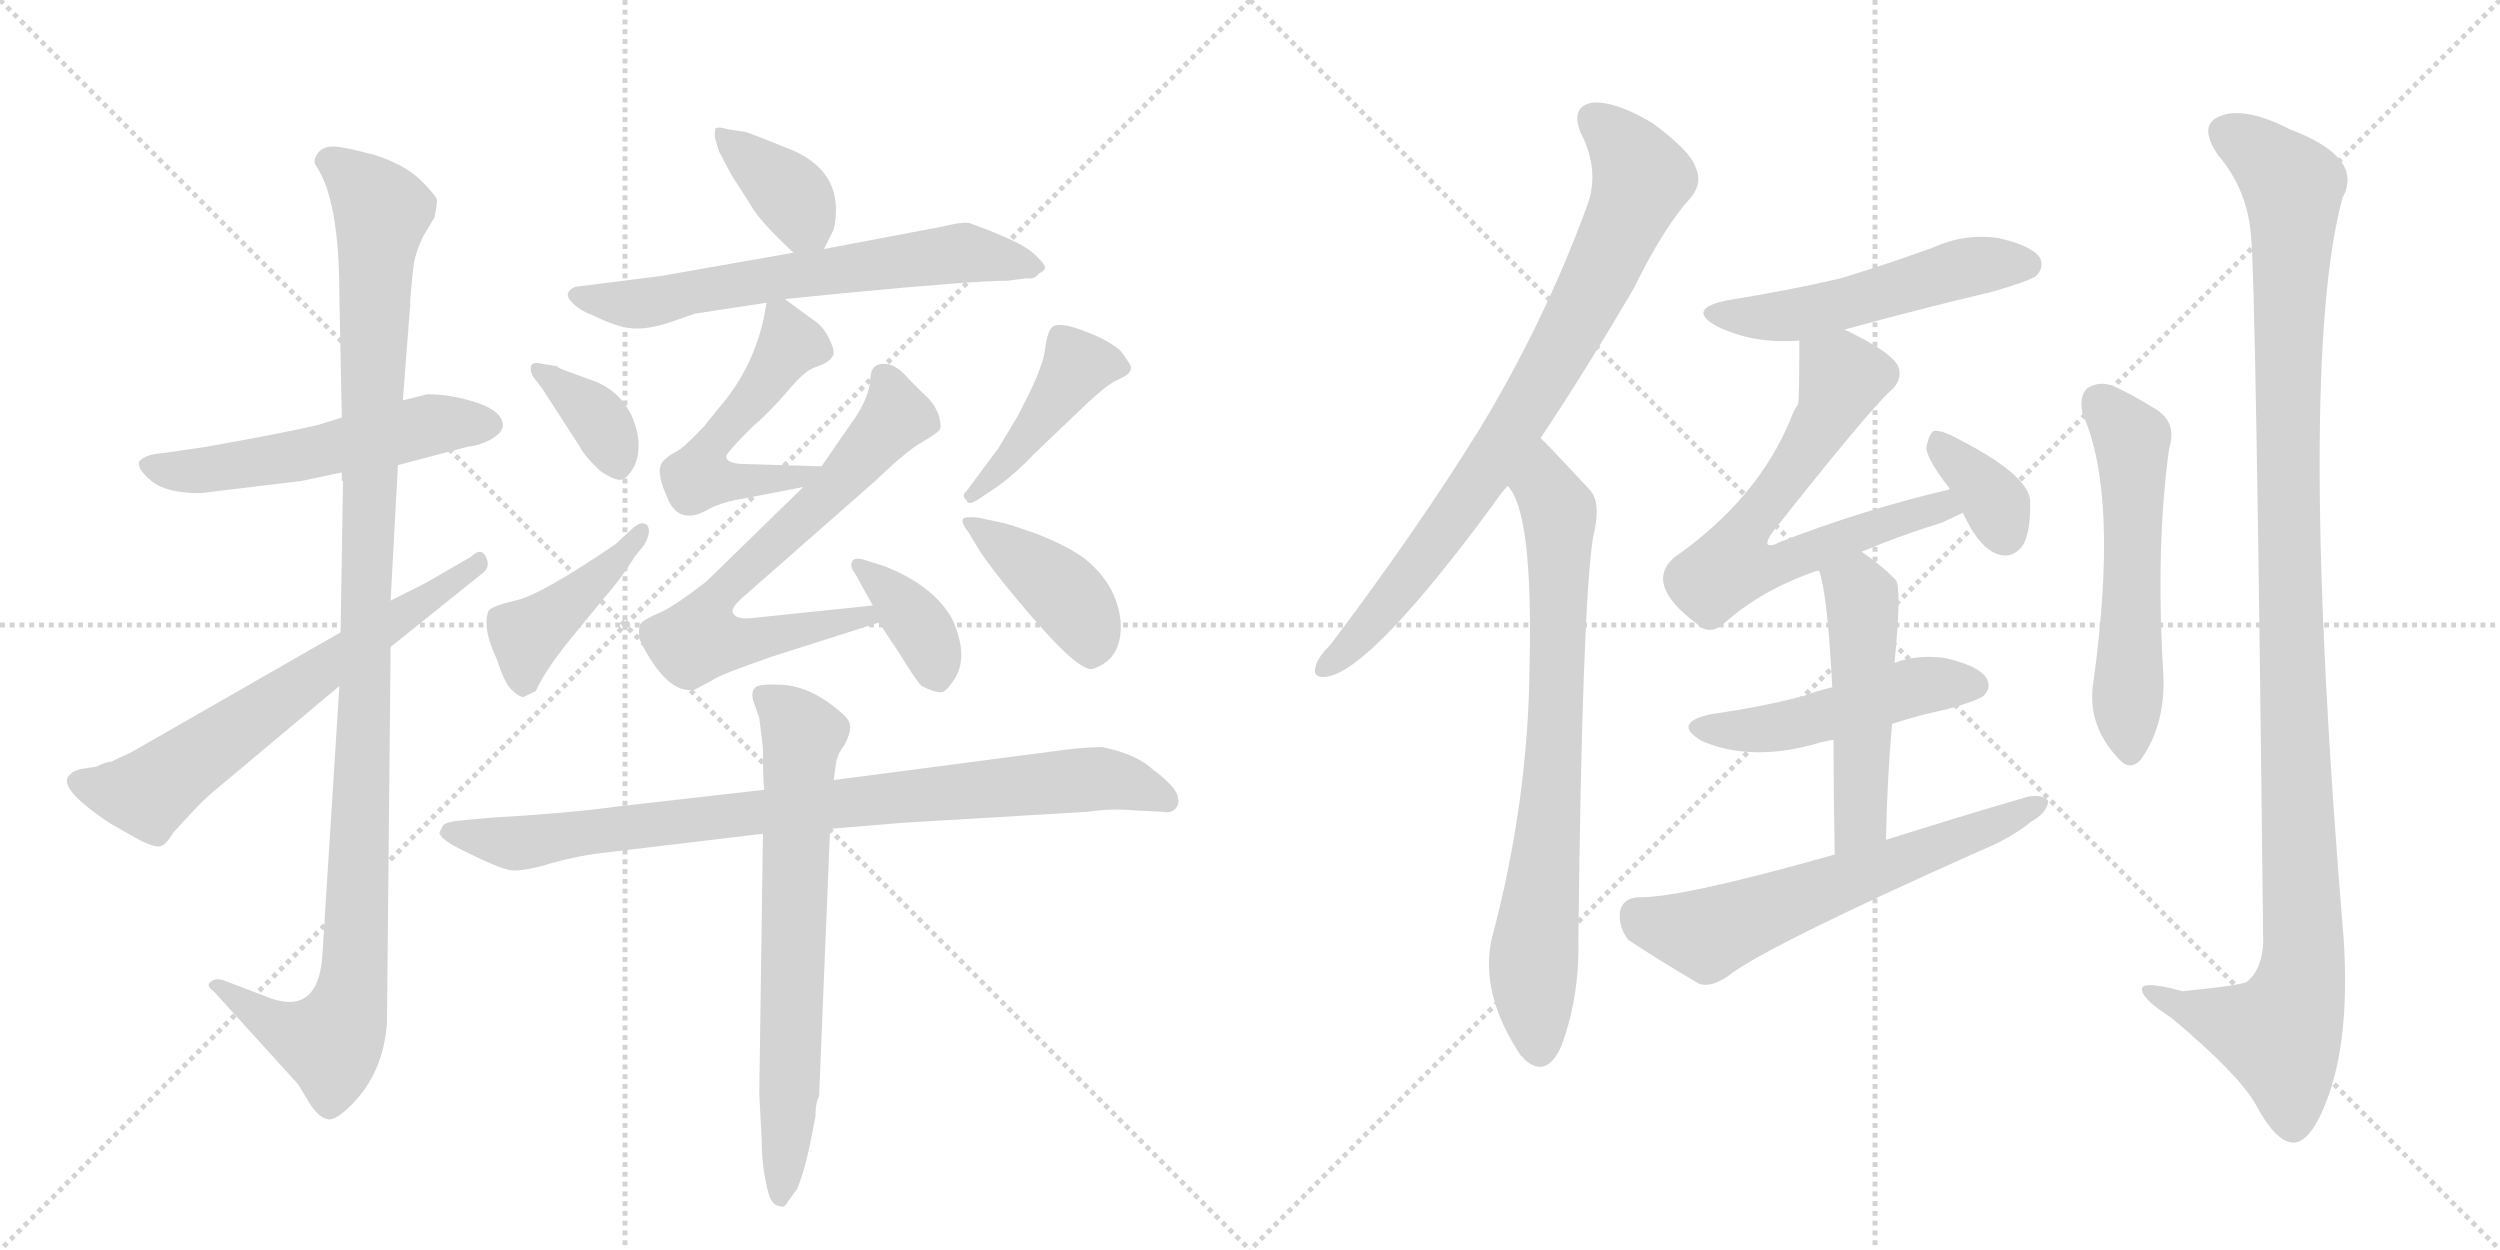 <svg version="1.1" viewBox="0 0 2048 1024" xmlns="http://www.w3.org/2000/svg">
  <g stroke="lightgray" stroke-dasharray="1,1" stroke-width="1" transform="scale(4, 4)">
    <line x1="0" y1="0" x2="256" y2="256"></line>
    <line x1="256" y1="0" x2="0" y2="256"></line>
    <line x1="128" y1="0" x2="128" y2="256"></line>
    <line x1="0" y1="128" x2="256" y2="128"></line>
    <line x1="256" y1="0" x2="512" y2="256"></line>
    <line x1="512" y1="0" x2="256" y2="256"></line>
    <line x1="384" y1="0" x2="384" y2="256"></line>
    <line x1="256" y1="128" x2="512" y2="128"></line>
  </g>
<g transform="scale(1, -1) translate(0, -850)">
   <style type="text/css">
    @keyframes keyframes0 {
      from {
       stroke: black;
       stroke-dashoffset: 539;
       stroke-width: 128;
       }
       64% {
       animation-timing-function: step-end;
       stroke: black;
       stroke-dashoffset: 0;
       stroke-width: 128;
       }
       to {
       stroke: black;
       stroke-width: 1024;
       }
       }
       #make-me-a-hanzi-animation-0 {
         animation: keyframes0 0.689s both;
         animation-delay: 0s;
         animation-timing-function: linear;
       }
    @keyframes keyframes1 {
      from {
       stroke: black;
       stroke-dashoffset: 1106;
       stroke-width: 128;
       }
       78% {
       animation-timing-function: step-end;
       stroke: black;
       stroke-dashoffset: 0;
       stroke-width: 128;
       }
       to {
       stroke: black;
       stroke-width: 1024;
       }
       }
       #make-me-a-hanzi-animation-1 {
         animation: keyframes1 1.15s both;
         animation-delay: 0.689s;
         animation-timing-function: linear;
       }
    @keyframes keyframes2 {
      from {
       stroke: black;
       stroke-dashoffset: 643;
       stroke-width: 128;
       }
       68% {
       animation-timing-function: step-end;
       stroke: black;
       stroke-dashoffset: 0;
       stroke-width: 128;
       }
       to {
       stroke: black;
       stroke-width: 1024;
       }
       }
       #make-me-a-hanzi-animation-2 {
         animation: keyframes2 0.773s both;
         animation-delay: 1.839s;
         animation-timing-function: linear;
       }
    @keyframes keyframes3 {
      from {
       stroke: black;
       stroke-dashoffset: 372;
       stroke-width: 128;
       }
       55% {
       animation-timing-function: step-end;
       stroke: black;
       stroke-dashoffset: 0;
       stroke-width: 128;
       }
       to {
       stroke: black;
       stroke-width: 1024;
       }
       }
       #make-me-a-hanzi-animation-3 {
         animation: keyframes3 0.553s both;
         animation-delay: 2.612s;
         animation-timing-function: linear;
       }
    @keyframes keyframes4 {
      from {
       stroke: black;
       stroke-dashoffset: 630;
       stroke-width: 128;
       }
       67% {
       animation-timing-function: step-end;
       stroke: black;
       stroke-dashoffset: 0;
       stroke-width: 128;
       }
       to {
       stroke: black;
       stroke-width: 1024;
       }
       }
       #make-me-a-hanzi-animation-4 {
         animation: keyframes4 0.763s both;
         animation-delay: 3.165s;
         animation-timing-function: linear;
       }
    @keyframes keyframes5 {
      from {
       stroke: black;
       stroke-dashoffset: 513;
       stroke-width: 128;
       }
       63% {
       animation-timing-function: step-end;
       stroke: black;
       stroke-dashoffset: 0;
       stroke-width: 128;
       }
       to {
       stroke: black;
       stroke-width: 1024;
       }
       }
       #make-me-a-hanzi-animation-5 {
         animation: keyframes5 0.667s both;
         animation-delay: 3.927s;
         animation-timing-function: linear;
       }
    @keyframes keyframes6 {
      from {
       stroke: black;
       stroke-dashoffset: 675;
       stroke-width: 128;
       }
       69% {
       animation-timing-function: step-end;
       stroke: black;
       stroke-dashoffset: 0;
       stroke-width: 128;
       }
       to {
       stroke: black;
       stroke-width: 1024;
       }
       }
       #make-me-a-hanzi-animation-6 {
         animation: keyframes6 0.799s both;
         animation-delay: 4.595s;
         animation-timing-function: linear;
       }
    @keyframes keyframes7 {
      from {
       stroke: black;
       stroke-dashoffset: 368;
       stroke-width: 128;
       }
       55% {
       animation-timing-function: step-end;
       stroke: black;
       stroke-dashoffset: 0;
       stroke-width: 128;
       }
       to {
       stroke: black;
       stroke-width: 1024;
       }
       }
       #make-me-a-hanzi-animation-7 {
         animation: keyframes7 0.549s both;
         animation-delay: 5.394s;
         animation-timing-function: linear;
       }
    @keyframes keyframes8 {
      from {
       stroke: black;
       stroke-dashoffset: 362;
       stroke-width: 128;
       }
       54% {
       animation-timing-function: step-end;
       stroke: black;
       stroke-dashoffset: 0;
       stroke-width: 128;
       }
       to {
       stroke: black;
       stroke-width: 1024;
       }
       }
       #make-me-a-hanzi-animation-8 {
         animation: keyframes8 0.545s both;
         animation-delay: 5.944s;
         animation-timing-function: linear;
       }
    @keyframes keyframes9 {
      from {
       stroke: black;
       stroke-dashoffset: 420;
       stroke-width: 128;
       }
       58% {
       animation-timing-function: step-end;
       stroke: black;
       stroke-dashoffset: 0;
       stroke-width: 128;
       }
       to {
       stroke: black;
       stroke-width: 1024;
       }
       }
       #make-me-a-hanzi-animation-9 {
         animation: keyframes9 0.592s both;
         animation-delay: 6.488s;
         animation-timing-function: linear;
       }
    @keyframes keyframes10 {
      from {
       stroke: black;
       stroke-dashoffset: 427;
       stroke-width: 128;
       }
       58% {
       animation-timing-function: step-end;
       stroke: black;
       stroke-dashoffset: 0;
       stroke-width: 128;
       }
       to {
       stroke: black;
       stroke-width: 1024;
       }
       }
       #make-me-a-hanzi-animation-10 {
         animation: keyframes10 0.597s both;
         animation-delay: 7.08s;
         animation-timing-function: linear;
       }
    @keyframes keyframes11 {
      from {
       stroke: black;
       stroke-dashoffset: 404;
       stroke-width: 128;
       }
       57% {
       animation-timing-function: step-end;
       stroke: black;
       stroke-dashoffset: 0;
       stroke-width: 128;
       }
       to {
       stroke: black;
       stroke-width: 1024;
       }
       }
       #make-me-a-hanzi-animation-11 {
         animation: keyframes11 0.579s both;
         animation-delay: 7.678s;
         animation-timing-function: linear;
       }
    @keyframes keyframes12 {
      from {
       stroke: black;
       stroke-dashoffset: 853;
       stroke-width: 128;
       }
       74% {
       animation-timing-function: step-end;
       stroke: black;
       stroke-dashoffset: 0;
       stroke-width: 128;
       }
       to {
       stroke: black;
       stroke-width: 1024;
       }
       }
       #make-me-a-hanzi-animation-12 {
         animation: keyframes12 0.944s both;
         animation-delay: 8.256s;
         animation-timing-function: linear;
       }
    @keyframes keyframes13 {
      from {
       stroke: black;
       stroke-dashoffset: 682;
       stroke-width: 128;
       }
       69% {
       animation-timing-function: step-end;
       stroke: black;
       stroke-dashoffset: 0;
       stroke-width: 128;
       }
       to {
       stroke: black;
       stroke-width: 1024;
       }
       }
       #make-me-a-hanzi-animation-13 {
         animation: keyframes13 0.805s both;
         animation-delay: 9.201s;
         animation-timing-function: linear;
       }
    @keyframes keyframes14 {
      from {
       stroke: black;
       stroke-dashoffset: 795;
       stroke-width: 128;
       }
       72% {
       animation-timing-function: step-end;
       stroke: black;
       stroke-dashoffset: 0;
       stroke-width: 128;
       }
       to {
       stroke: black;
       stroke-width: 1024;
       }
       }
       #make-me-a-hanzi-animation-14 {
         animation: keyframes14 0.897s both;
         animation-delay: 10.006s;
         animation-timing-function: linear;
       }
    @keyframes keyframes15 {
      from {
       stroke: black;
       stroke-dashoffset: 750;
       stroke-width: 128;
       }
       71% {
       animation-timing-function: step-end;
       stroke: black;
       stroke-dashoffset: 0;
       stroke-width: 128;
       }
       to {
       stroke: black;
       stroke-width: 1024;
       }
       }
       #make-me-a-hanzi-animation-15 {
         animation: keyframes15 0.86s both;
         animation-delay: 10.903s;
         animation-timing-function: linear;
       }
    @keyframes keyframes16 {
      from {
       stroke: black;
       stroke-dashoffset: 513;
       stroke-width: 128;
       }
       63% {
       animation-timing-function: step-end;
       stroke: black;
       stroke-dashoffset: 0;
       stroke-width: 128;
       }
       to {
       stroke: black;
       stroke-width: 1024;
       }
       }
       #make-me-a-hanzi-animation-16 {
         animation: keyframes16 0.667s both;
         animation-delay: 11.763s;
         animation-timing-function: linear;
       }
    @keyframes keyframes17 {
      from {
       stroke: black;
       stroke-dashoffset: 660;
       stroke-width: 128;
       }
       68% {
       animation-timing-function: step-end;
       stroke: black;
       stroke-dashoffset: 0;
       stroke-width: 128;
       }
       to {
       stroke: black;
       stroke-width: 1024;
       }
       }
       #make-me-a-hanzi-animation-17 {
         animation: keyframes17 0.787s both;
         animation-delay: 12.43s;
         animation-timing-function: linear;
       }
    @keyframes keyframes18 {
      from {
       stroke: black;
       stroke-dashoffset: 352;
       stroke-width: 128;
       }
       53% {
       animation-timing-function: step-end;
       stroke: black;
       stroke-dashoffset: 0;
       stroke-width: 128;
       }
       to {
       stroke: black;
       stroke-width: 1024;
       }
       }
       #make-me-a-hanzi-animation-18 {
         animation: keyframes18 0.536s both;
         animation-delay: 13.217s;
         animation-timing-function: linear;
       }
    @keyframes keyframes19 {
      from {
       stroke: black;
       stroke-dashoffset: 481;
       stroke-width: 128;
       }
       61% {
       animation-timing-function: step-end;
       stroke: black;
       stroke-dashoffset: 0;
       stroke-width: 128;
       }
       to {
       stroke: black;
       stroke-width: 1024;
       }
       }
       #make-me-a-hanzi-animation-19 {
         animation: keyframes19 0.641s both;
         animation-delay: 13.754s;
         animation-timing-function: linear;
       }
    @keyframes keyframes20 {
      from {
       stroke: black;
       stroke-dashoffset: 498;
       stroke-width: 128;
       }
       62% {
       animation-timing-function: step-end;
       stroke: black;
       stroke-dashoffset: 0;
       stroke-width: 128;
       }
       to {
       stroke: black;
       stroke-width: 1024;
       }
       }
       #make-me-a-hanzi-animation-20 {
         animation: keyframes20 0.655s both;
         animation-delay: 14.395s;
         animation-timing-function: linear;
       }
    @keyframes keyframes21 {
      from {
       stroke: black;
       stroke-dashoffset: 611;
       stroke-width: 128;
       }
       67% {
       animation-timing-function: step-end;
       stroke: black;
       stroke-dashoffset: 0;
       stroke-width: 128;
       }
       to {
       stroke: black;
       stroke-width: 1024;
       }
       }
       #make-me-a-hanzi-animation-21 {
         animation: keyframes21 0.747s both;
         animation-delay: 15.051s;
         animation-timing-function: linear;
       }
    @keyframes keyframes22 {
      from {
       stroke: black;
       stroke-dashoffset: 554;
       stroke-width: 128;
       }
       64% {
       animation-timing-function: step-end;
       stroke: black;
       stroke-dashoffset: 0;
       stroke-width: 128;
       }
       to {
       stroke: black;
       stroke-width: 1024;
       }
       }
       #make-me-a-hanzi-animation-22 {
         animation: keyframes22 0.701s both;
         animation-delay: 15.798s;
         animation-timing-function: linear;
       }
    @keyframes keyframes23 {
      from {
       stroke: black;
       stroke-dashoffset: 1138;
       stroke-width: 128;
       }
       79% {
       animation-timing-function: step-end;
       stroke: black;
       stroke-dashoffset: 0;
       stroke-width: 128;
       }
       to {
       stroke: black;
       stroke-width: 1024;
       }
       }
       #make-me-a-hanzi-animation-23 {
         animation: keyframes23 1.176s both;
         animation-delay: 16.499s;
         animation-timing-function: linear;
       }
</style>
<path d="M 326 469 L 383 484 Q 393 485 402 490 Q 411 495 412 501 Q 412 513 391 520 Q 370 527 350 527 L 330 522 L 280 508 L 261 502 Q 231 495 169 484 L 135 479 Q 119 478 114 472 Q 112 466 124 456 Q 136 446 164 446 L 247 456 L 280 463 L 326 469 Z" fill="lightgray"></path> 
<path d="M 278 288 L 264 66 Q 260 16 217 34 L 183 47 Q 177 49 173 46 Q 168 43 175 38 L 244 -38 L 255 -56 Q 262 -66 269 -67 Q 275 -68 288 -55 Q 314 -29 317 12 L 320 320 L 320 358 L 326 469 L 330 522 L 336 600 Q 336 608 339 634 Q 341 645 347 657 L 356 672 Q 358 682 358 686 Q 358 689 345 702 Q 332 715 307 723 Q 281 730 273 730 Q 264 730 260 724 Q 256 718 259 714 Q 278 686 278 608 L 280 508 L 280 463 L 280 456 L 281 456 L 279 332 L 278 288 Z" fill="lightgray"></path> 
<path d="M 79 222 L 66 220 Q 59 218 58 216 Q 44 206 91 175 L 114 162 Q 128 155 132 157 Q 136 158 142 168 L 154 181 Q 164 192 173 200 L 278 288 L 320 320 L 396 381 Q 402 386 398 394 Q 394 402 386 394 L 348 372 L 320 358 L 279 332 L 108 234 L 91 226 Q 87 226 79 222 Z" fill="lightgray"></path> 
<path d="M 675 646 L 683 662 Q 693 708 649 727 Q 612 742 610 742 L 597 744 Q 586 747 586 744 Q 585 740 586 736 L 589 726 L 599 707 L 615 682 Q 622 669 650 643 C 666 628 666 628 675 646 Z" fill="lightgray"></path> 
<path d="M 650 643 L 542 624 L 471 615 Q 461 610 468 603 Q 474 596 485 592 Q 505 582 518 581 Q 531 580 549 586 L 569 593 L 628 602 L 643 605 L 693 610 Q 797 620 825 620 L 841 622 Q 848 621 851 626 Q 856 628 856 631 Q 856 634 846 643 Q 836 652 795 667 Q 791 669 770 664 L 675 646 L 650 643 Z" fill="lightgray"></path> 
<path d="M 628 602 L 626 591 Q 617 548 589 516 L 577 501 Q 560 483 554 480 Q 548 477 545 474 L 544 473 Q 536 466 546 444 Q 555 419 579 432 Q 589 438 606 441 L 658 451 C 687 457 703 467 673 468 L 606 470 Q 595 471 595 476 Q 594 478 616 500 Q 628 510 643 527 Q 657 544 665 548 L 675 552 Q 681 555 683 560 Q 683 566 678 575 Q 673 584 666 588 L 643 605 C 630 614 630 614 628 602 Z" fill="lightgray"></path> 
<path d="M 658 451 L 579 374 Q 551 352 538 347 Q 524 341 524 337 Q 523 333 524 326 Q 546 281 569 285 L 584 293 Q 589 297 632 312 L 720 340 C 749 349 745 357 715 354 L 619 344 Q 604 342 601 347 Q 597 351 610 362 L 717 456 Q 742 480 754 487 Q 766 494 769 497 Q 772 499 769 510 Q 765 520 758 526 L 744 540 Q 734 552 724 552 Q 713 552 713 539 Q 712 526 702 510 L 673 468 L 658 451 Z" fill="lightgray"></path> 
<path d="M 720 340 L 736 316 Q 750 293 755 288 Q 765 283 770 283 Q 774 282 780 291 Q 795 310 780 343 Q 765 370 725 386 L 706 392 Q 699 393 698 390 Q 696 386 700 381 L 715 354 L 720 340 Z" fill="lightgray"></path> 
<path d="M 456 550 L 444 552 Q 436 554 435 550 Q 434 546 437 541 L 444 532 L 475 484 Q 479 476 492 464 Q 504 456 509 457 Q 514 458 519 467 Q 524 476 523 490 Q 518 524 489 537 L 467 545 Q 458 548 456 550 Z" fill="lightgray"></path> 
<path d="M 517 416 L 504 404 Q 442 362 422 358 Q 401 353 400 349 Q 395 335 407 310 Q 413 291 419 285 Q 425 279 429 279 L 439 284 Q 447 302 471 331 L 494 359 Q 509 376 520 394 L 528 404 Q 534 415 530 420 Q 525 424 517 416 Z" fill="lightgray"></path> 
<path d="M 803 442 L 818 452 Q 834 464 847 478 L 891 520 Q 905 533 912 537 L 920 541 Q 928 545 926 551 L 920 560 Q 916 566 900 574 Q 884 581 875 583 Q 865 585 862 582 Q 858 579 856 563 Q 854 547 833 508 L 818 483 L 792 448 Q 787 444 792 440 Q 793 435 803 442 Z" fill="lightgray"></path> 
<path d="M 794 413 L 803 398 Q 813 383 834 358 Q 883 299 895 302 Q 920 310 918 341 Q 915 371 889 392 Q 876 402 851 412 Q 826 421 820 422 L 801 426 Q 791 427 789 425 Q 787 422 794 413 Z" fill="lightgray"></path> 
<path d="M 680 171 L 740 176 L 891 185 Q 911 188 931 186 L 952 185 Q 962 183 965 191 Q 967 199 958 208 Q 949 217 945 219 Q 932 232 903 238 Q 886 238 859 234 L 683 211 L 626 203 L 503 189 Q 468 184 400 180 L 379 178 Q 366 177 363 174 L 360 168 Q 360 164 372 157 Q 409 138 419 137 Q 429 136 452 143 Q 474 149 491 151 L 625 167 L 680 171 Z" fill="lightgray"></path> 
<path d="M 671 -48 L 680 171 L 683 211 L 685 226 Q 687 234 692 240 Q 698 252 696 257 Q 696 262 678 275 Q 659 288 641 289 Q 622 290 619 287 Q 615 284 617 276 L 622 262 L 625 237 Q 625 211 626 203 L 625 167 L 622 -46 L 624 -84 Q 624 -104 628 -121 Q 631 -138 639 -138 Q 642 -140 645 -135 L 653 -124 Q 660 -107 665 -80 L 668 -65 Q 668 -53 671 -48 Z" fill="lightgray"></path> 
<path d="M 1262 491 Q 1298 545 1338 613 Q 1363 664 1385 688 Q 1395 700 1389 713 Q 1385 726 1354 749 Q 1324 767 1305 766 Q 1286 763 1295 741 Q 1311 710 1300 681 Q 1266 588 1213 500 Q 1161 416 1090 322 Q 1080 312 1078 305 Q 1074 293 1089 296 Q 1126 305 1222 435 Q 1228 444 1235 452 L 1262 491 Z" fill="lightgray"></path> 
<path d="M 1235 452 Q 1256 431 1253 304 Q 1252 193 1222 81 Q 1212 36 1246 -15 Q 1247 -15 1249 -18 Q 1267 -34 1279 -7 Q 1294 33 1293 80 Q 1296 350 1305 410 Q 1312 437 1303 448 Q 1264 490 1262 491 C 1241 512 1220 478 1235 452 Z" fill="lightgray"></path> 
<path d="M 1511 580 Q 1569 596 1632 611 Q 1663 620 1668 624 Q 1675 631 1671 639 Q 1664 649 1637 655 Q 1609 659 1583 647 Q 1547 634 1508 622 Q 1465 612 1415 604 Q 1381 597 1406 583 Q 1436 568 1474 571 L 1511 580 Z" fill="lightgray"></path> 
<path d="M 1525 398 Q 1553 410 1591 422 Q 1600 426 1608 430 C 1635 443 1626 456 1597 449 Q 1528 433 1458 406 Q 1451 402 1448 404 Q 1447 407 1452 414 Q 1531 514 1549 530 Q 1559 539 1555 550 Q 1549 562 1511 580 C 1484 593 1474 598 1474 571 Q 1474 523 1473 519 Q 1470 515 1467 507 Q 1440 441 1371 393 Q 1347 371 1390 339 Q 1400 329 1412 339 Q 1443 367 1490 383 L 1525 398 Z" fill="lightgray"></path> 
<path d="M 1608 430 Q 1623 397 1641 395 Q 1650 394 1657 403 Q 1664 415 1663 441 Q 1660 462 1603 491 Q 1590 498 1584 497 Q 1580 494 1578 483 Q 1579 473 1597 450 L 1597 449 C 1610 426 1606 434 1608 430 Z" fill="lightgray"></path> 
<path d="M 1550 257 Q 1571 264 1595 269 Q 1620 276 1625 280 Q 1632 287 1627 295 Q 1620 305 1593 311 Q 1571 314 1552 307 L 1501 287 Q 1488 284 1478 280 Q 1444 271 1402 265 Q 1369 258 1394 243 Q 1436 225 1492 242 Q 1496 243 1502 244 L 1550 257 Z" fill="lightgray"></path> 
<path d="M 1545 162 Q 1546 213 1550 257 L 1552 307 Q 1558 368 1553 375 Q 1540 388 1525 398 C 1500 415 1482 412 1490 383 Q 1497 365 1501 287 L 1502 244 Q 1502 205 1503 150 C 1504 120 1544 132 1545 162 Z" fill="lightgray"></path> 
<path d="M 1503 150 Q 1376 114 1342 115 Q 1329 114 1327 103 Q 1326 90 1334 80 Q 1358 64 1392 44 Q 1402 41 1415 50 Q 1445 74 1622 153 Q 1647 163 1664 177 Q 1677 184 1678 194 Q 1672 200 1660 197 Q 1605 181 1545 162 L 1503 150 Z" fill="lightgray"></path> 
<path d="M 1706 511 Q 1736 445 1715 292 Q 1709 256 1736 228 Q 1745 218 1754 228 Q 1775 258 1772 301 Q 1766 403 1777 483 Q 1784 505 1764 516 Q 1748 526 1731 534 Q 1719 538 1710 532 Q 1703 526 1706 511 Z" fill="lightgray"></path> 
<path d="M 1844 657 Q 1848 623 1854 78 Q 1853 56 1841 46 Q 1838 43 1788 38 Q 1751 48 1755 38 Q 1756 31 1779 16 Q 1834 -30 1848 -55 Q 1864 -85 1878 -86 Q 1893 -87 1907 -49 Q 1925 0 1920 80 Q 1881 548 1919 688 Q 1937 721 1876 744 Q 1839 763 1819 755 Q 1800 748 1817 723 Q 1841 695 1844 657 Z" fill="lightgray"></path> 
      <clipPath id="make-me-a-hanzi-clip-0">
      <path d="M 326 469 L 383 484 Q 393 485 402 490 Q 411 495 412 501 Q 412 513 391 520 Q 370 527 350 527 L 330 522 L 280 508 L 261 502 Q 231 495 169 484 L 135 479 Q 119 478 114 472 Q 112 466 124 456 Q 136 446 164 446 L 247 456 L 280 463 L 326 469 Z" fill="lightgray"></path>
      </clipPath>
      <path clip-path="url(#make-me-a-hanzi-clip-0)" d="M 121 470 L 166 465 L 238 475 L 351 502 L 400 502 " fill="none" id="make-me-a-hanzi-animation-0" stroke-dasharray="411 822" stroke-linecap="round"></path>

      <clipPath id="make-me-a-hanzi-clip-1">
      <path d="M 278 288 L 264 66 Q 260 16 217 34 L 183 47 Q 177 49 173 46 Q 168 43 175 38 L 244 -38 L 255 -56 Q 262 -66 269 -67 Q 275 -68 288 -55 Q 314 -29 317 12 L 320 320 L 320 358 L 326 469 L 330 522 L 336 600 Q 336 608 339 634 Q 341 645 347 657 L 356 672 Q 358 682 358 686 Q 358 689 345 702 Q 332 715 307 723 Q 281 730 273 730 Q 264 730 260 724 Q 256 718 259 714 Q 278 686 278 608 L 280 508 L 280 463 L 280 456 L 281 456 L 279 332 L 278 288 Z" fill="lightgray"></path>
      </clipPath>
      <path clip-path="url(#make-me-a-hanzi-clip-1)" d="M 271 718 L 313 677 L 288 35 L 270 -5 L 237 5 L 178 43 " fill="none" id="make-me-a-hanzi-animation-1" stroke-dasharray="978 1956" stroke-linecap="round"></path>

      <clipPath id="make-me-a-hanzi-clip-2">
      <path d="M 79 222 L 66 220 Q 59 218 58 216 Q 44 206 91 175 L 114 162 Q 128 155 132 157 Q 136 158 142 168 L 154 181 Q 164 192 173 200 L 278 288 L 320 320 L 396 381 Q 402 386 398 394 Q 394 402 386 394 L 348 372 L 320 358 L 279 332 L 108 234 L 91 226 Q 87 226 79 222 Z" fill="lightgray"></path>
      </clipPath>
      <path clip-path="url(#make-me-a-hanzi-clip-2)" d="M 64 209 L 125 202 L 392 388 " fill="none" id="make-me-a-hanzi-animation-2" stroke-dasharray="515 1030" stroke-linecap="round"></path>

      <clipPath id="make-me-a-hanzi-clip-3">
      <path d="M 675 646 L 683 662 Q 693 708 649 727 Q 612 742 610 742 L 597 744 Q 586 747 586 744 Q 585 740 586 736 L 589 726 L 599 707 L 615 682 Q 622 669 650 643 C 666 628 666 628 675 646 Z" fill="lightgray"></path>
      </clipPath>
      <path clip-path="url(#make-me-a-hanzi-clip-3)" d="M 592 740 L 651 687 L 668 655 " fill="none" id="make-me-a-hanzi-animation-3" stroke-dasharray="244 488" stroke-linecap="round"></path>

      <clipPath id="make-me-a-hanzi-clip-4">
      <path d="M 650 643 L 542 624 L 471 615 Q 461 610 468 603 Q 474 596 485 592 Q 505 582 518 581 Q 531 580 549 586 L 569 593 L 628 602 L 643 605 L 693 610 Q 797 620 825 620 L 841 622 Q 848 621 851 626 Q 856 628 856 631 Q 856 634 846 643 Q 836 652 795 667 Q 791 669 770 664 L 675 646 L 650 643 Z" fill="lightgray"></path>
      </clipPath>
      <path clip-path="url(#make-me-a-hanzi-clip-4)" d="M 478 607 L 536 603 L 783 643 L 848 634 " fill="none" id="make-me-a-hanzi-animation-4" stroke-dasharray="502 1004" stroke-linecap="round"></path>

      <clipPath id="make-me-a-hanzi-clip-5">
      <path d="M 628 602 L 626 591 Q 617 548 589 516 L 577 501 Q 560 483 554 480 Q 548 477 545 474 L 544 473 Q 536 466 546 444 Q 555 419 579 432 Q 589 438 606 441 L 658 451 C 687 457 703 467 673 468 L 606 470 Q 595 471 595 476 Q 594 478 616 500 Q 628 510 643 527 Q 657 544 665 548 L 675 552 Q 681 555 683 560 Q 683 566 678 575 Q 673 584 666 588 L 643 605 C 630 614 630 614 628 602 Z" fill="lightgray"></path>
      </clipPath>
      <path clip-path="url(#make-me-a-hanzi-clip-5)" d="M 637 595 L 648 568 L 599 500 L 580 484 L 574 459 L 650 458 L 666 466 " fill="none" id="make-me-a-hanzi-animation-5" stroke-dasharray="385 770" stroke-linecap="round"></path>

      <clipPath id="make-me-a-hanzi-clip-6">
      <path d="M 658 451 L 579 374 Q 551 352 538 347 Q 524 341 524 337 Q 523 333 524 326 Q 546 281 569 285 L 584 293 Q 589 297 632 312 L 720 340 C 749 349 745 357 715 354 L 619 344 Q 604 342 601 347 Q 597 351 610 362 L 717 456 Q 742 480 754 487 Q 766 494 769 497 Q 772 499 769 510 Q 765 520 758 526 L 744 540 Q 734 552 724 552 Q 713 552 713 539 Q 712 526 702 510 L 673 468 L 658 451 Z" fill="lightgray"></path>
      </clipPath>
      <path clip-path="url(#make-me-a-hanzi-clip-6)" d="M 723 541 L 734 509 L 687 454 L 583 356 L 573 327 L 617 324 L 710 344 " fill="none" id="make-me-a-hanzi-animation-6" stroke-dasharray="547 1094" stroke-linecap="round"></path>

      <clipPath id="make-me-a-hanzi-clip-7">
      <path d="M 720 340 L 736 316 Q 750 293 755 288 Q 765 283 770 283 Q 774 282 780 291 Q 795 310 780 343 Q 765 370 725 386 L 706 392 Q 699 393 698 390 Q 696 386 700 381 L 715 354 L 720 340 Z" fill="lightgray"></path>
      </clipPath>
      <path clip-path="url(#make-me-a-hanzi-clip-7)" d="M 703 386 L 750 341 L 764 317 L 767 298 " fill="none" id="make-me-a-hanzi-animation-7" stroke-dasharray="240 480" stroke-linecap="round"></path>

      <clipPath id="make-me-a-hanzi-clip-8">
      <path d="M 456 550 L 444 552 Q 436 554 435 550 Q 434 546 437 541 L 444 532 L 475 484 Q 479 476 492 464 Q 504 456 509 457 Q 514 458 519 467 Q 524 476 523 490 Q 518 524 489 537 L 467 545 Q 458 548 456 550 Z" fill="lightgray"></path>
      </clipPath>
      <path clip-path="url(#make-me-a-hanzi-clip-8)" d="M 441 547 L 490 507 L 508 468 " fill="none" id="make-me-a-hanzi-animation-8" stroke-dasharray="234 468" stroke-linecap="round"></path>

      <clipPath id="make-me-a-hanzi-clip-9">
      <path d="M 517 416 L 504 404 Q 442 362 422 358 Q 401 353 400 349 Q 395 335 407 310 Q 413 291 419 285 Q 425 279 429 279 L 439 284 Q 447 302 471 331 L 494 359 Q 509 376 520 394 L 528 404 Q 534 415 530 420 Q 525 424 517 416 Z" fill="lightgray"></path>
      </clipPath>
      <path clip-path="url(#make-me-a-hanzi-clip-9)" d="M 429 291 L 432 328 L 508 393 L 524 415 " fill="none" id="make-me-a-hanzi-animation-9" stroke-dasharray="292 584" stroke-linecap="round"></path>

      <clipPath id="make-me-a-hanzi-clip-10">
      <path d="M 803 442 L 818 452 Q 834 464 847 478 L 891 520 Q 905 533 912 537 L 920 541 Q 928 545 926 551 L 920 560 Q 916 566 900 574 Q 884 581 875 583 Q 865 585 862 582 Q 858 579 856 563 Q 854 547 833 508 L 818 483 L 792 448 Q 787 444 792 440 Q 793 435 803 442 Z" fill="lightgray"></path>
      </clipPath>
      <path clip-path="url(#make-me-a-hanzi-clip-10)" d="M 916 551 L 883 551 L 826 473 L 797 444 " fill="none" id="make-me-a-hanzi-animation-10" stroke-dasharray="299 598" stroke-linecap="round"></path>

      <clipPath id="make-me-a-hanzi-clip-11">
      <path d="M 794 413 L 803 398 Q 813 383 834 358 Q 883 299 895 302 Q 920 310 918 341 Q 915 371 889 392 Q 876 402 851 412 Q 826 421 820 422 L 801 426 Q 791 427 789 425 Q 787 422 794 413 Z" fill="lightgray"></path>
      </clipPath>
      <path clip-path="url(#make-me-a-hanzi-clip-11)" d="M 795 421 L 873 363 L 892 334 L 895 318 " fill="none" id="make-me-a-hanzi-animation-11" stroke-dasharray="276 552" stroke-linecap="round"></path>

      <clipPath id="make-me-a-hanzi-clip-12">
      <path d="M 680 171 L 740 176 L 891 185 Q 911 188 931 186 L 952 185 Q 962 183 965 191 Q 967 199 958 208 Q 949 217 945 219 Q 932 232 903 238 Q 886 238 859 234 L 683 211 L 626 203 L 503 189 Q 468 184 400 180 L 379 178 Q 366 177 363 174 L 360 168 Q 360 164 372 157 Q 409 138 419 137 Q 429 136 452 143 Q 474 149 491 151 L 625 167 L 680 171 Z" fill="lightgray"></path>
      </clipPath>
      <path clip-path="url(#make-me-a-hanzi-clip-12)" d="M 366 169 L 421 159 L 636 187 L 905 212 L 956 194 " fill="none" id="make-me-a-hanzi-animation-12" stroke-dasharray="725 1450" stroke-linecap="round"></path>

      <clipPath id="make-me-a-hanzi-clip-13">
      <path d="M 671 -48 L 680 171 L 683 211 L 685 226 Q 687 234 692 240 Q 698 252 696 257 Q 696 262 678 275 Q 659 288 641 289 Q 622 290 619 287 Q 615 284 617 276 L 622 262 L 625 237 Q 625 211 626 203 L 625 167 L 622 -46 L 624 -84 Q 624 -104 628 -121 Q 631 -138 639 -138 Q 642 -140 645 -135 L 653 -124 Q 660 -107 665 -80 L 668 -65 Q 668 -53 671 -48 Z" fill="lightgray"></path>
      </clipPath>
      <path clip-path="url(#make-me-a-hanzi-clip-13)" d="M 625 280 L 644 267 L 658 247 L 639 -131 " fill="none" id="make-me-a-hanzi-animation-13" stroke-dasharray="554 1108" stroke-linecap="round"></path>

      <clipPath id="make-me-a-hanzi-clip-14">
      <path d="M 1262 491 Q 1298 545 1338 613 Q 1363 664 1385 688 Q 1395 700 1389 713 Q 1385 726 1354 749 Q 1324 767 1305 766 Q 1286 763 1295 741 Q 1311 710 1300 681 Q 1266 588 1213 500 Q 1161 416 1090 322 Q 1080 312 1078 305 Q 1074 293 1089 296 Q 1126 305 1222 435 Q 1228 444 1235 452 L 1262 491 Z" fill="lightgray"></path>
      </clipPath>
      <path clip-path="url(#make-me-a-hanzi-clip-14)" d="M 1306 751 L 1324 737 L 1344 702 L 1308 620 L 1262 535 L 1186 418 L 1121 336 L 1087 305 " fill="none" id="make-me-a-hanzi-animation-14" stroke-dasharray="667 1334" stroke-linecap="round"></path>

      <clipPath id="make-me-a-hanzi-clip-15">
      <path d="M 1235 452 Q 1256 431 1253 304 Q 1252 193 1222 81 Q 1212 36 1246 -15 Q 1247 -15 1249 -18 Q 1267 -34 1279 -7 Q 1294 33 1293 80 Q 1296 350 1305 410 Q 1312 437 1303 448 Q 1264 490 1262 491 C 1241 512 1220 478 1235 452 Z" fill="lightgray"></path>
      </clipPath>
      <path clip-path="url(#make-me-a-hanzi-clip-15)" d="M 1258 484 L 1278 423 L 1273 227 L 1256 59 L 1262 -6 " fill="none" id="make-me-a-hanzi-animation-15" stroke-dasharray="622 1244" stroke-linecap="round"></path>

      <clipPath id="make-me-a-hanzi-clip-16">
      <path d="M 1511 580 Q 1569 596 1632 611 Q 1663 620 1668 624 Q 1675 631 1671 639 Q 1664 649 1637 655 Q 1609 659 1583 647 Q 1547 634 1508 622 Q 1465 612 1415 604 Q 1381 597 1406 583 Q 1436 568 1474 571 L 1511 580 Z" fill="lightgray"></path>
      </clipPath>
      <path clip-path="url(#make-me-a-hanzi-clip-16)" d="M 1408 595 L 1466 591 L 1598 628 L 1660 633 " fill="none" id="make-me-a-hanzi-animation-16" stroke-dasharray="385 770" stroke-linecap="round"></path>

      <clipPath id="make-me-a-hanzi-clip-17">
      <path d="M 1525 398 Q 1553 410 1591 422 Q 1600 426 1608 430 C 1635 443 1626 456 1597 449 Q 1528 433 1458 406 Q 1451 402 1448 404 Q 1447 407 1452 414 Q 1531 514 1549 530 Q 1559 539 1555 550 Q 1549 562 1511 580 C 1484 593 1474 598 1474 571 Q 1474 523 1473 519 Q 1470 515 1467 507 Q 1440 441 1371 393 Q 1347 371 1390 339 Q 1400 329 1412 339 Q 1443 367 1490 383 L 1525 398 Z" fill="lightgray"></path>
      </clipPath>
      <path clip-path="url(#make-me-a-hanzi-clip-17)" d="M 1483 560 L 1508 544 L 1505 528 L 1473 470 L 1429 414 L 1419 387 L 1445 384 L 1552 424 L 1590 435 L 1602 433 " fill="none" id="make-me-a-hanzi-animation-17" stroke-dasharray="532 1064" stroke-linecap="round"></path>

      <clipPath id="make-me-a-hanzi-clip-18">
      <path d="M 1608 430 Q 1623 397 1641 395 Q 1650 394 1657 403 Q 1664 415 1663 441 Q 1660 462 1603 491 Q 1590 498 1584 497 Q 1580 494 1578 483 Q 1579 473 1597 450 L 1597 449 C 1610 426 1606 434 1608 430 Z" fill="lightgray"></path>
      </clipPath>
      <path clip-path="url(#make-me-a-hanzi-clip-18)" d="M 1587 488 L 1630 445 L 1642 412 " fill="none" id="make-me-a-hanzi-animation-18" stroke-dasharray="224 448" stroke-linecap="round"></path>

      <clipPath id="make-me-a-hanzi-clip-19">
      <path d="M 1550 257 Q 1571 264 1595 269 Q 1620 276 1625 280 Q 1632 287 1627 295 Q 1620 305 1593 311 Q 1571 314 1552 307 L 1501 287 Q 1488 284 1478 280 Q 1444 271 1402 265 Q 1369 258 1394 243 Q 1436 225 1492 242 Q 1496 243 1502 244 L 1550 257 Z" fill="lightgray"></path>
      </clipPath>
      <path clip-path="url(#make-me-a-hanzi-clip-19)" d="M 1395 255 L 1452 253 L 1574 289 L 1615 289 " fill="none" id="make-me-a-hanzi-animation-19" stroke-dasharray="353 706" stroke-linecap="round"></path>

      <clipPath id="make-me-a-hanzi-clip-20">
      <path d="M 1545 162 Q 1546 213 1550 257 L 1552 307 Q 1558 368 1553 375 Q 1540 388 1525 398 C 1500 415 1482 412 1490 383 Q 1497 365 1501 287 L 1502 244 Q 1502 205 1503 150 C 1504 120 1544 132 1545 162 Z" fill="lightgray"></path>
      </clipPath>
      <path clip-path="url(#make-me-a-hanzi-clip-20)" d="M 1497 382 L 1525 360 L 1525 188 L 1520 171 L 1508 159 " fill="none" id="make-me-a-hanzi-animation-20" stroke-dasharray="370 740" stroke-linecap="round"></path>

      <clipPath id="make-me-a-hanzi-clip-21">
      <path d="M 1503 150 Q 1376 114 1342 115 Q 1329 114 1327 103 Q 1326 90 1334 80 Q 1358 64 1392 44 Q 1402 41 1415 50 Q 1445 74 1622 153 Q 1647 163 1664 177 Q 1677 184 1678 194 Q 1672 200 1660 197 Q 1605 181 1545 162 L 1503 150 Z" fill="lightgray"></path>
      </clipPath>
      <path clip-path="url(#make-me-a-hanzi-clip-21)" d="M 1341 101 L 1350 94 L 1398 84 L 1672 191 " fill="none" id="make-me-a-hanzi-animation-21" stroke-dasharray="483 966" stroke-linecap="round"></path>

      <clipPath id="make-me-a-hanzi-clip-22">
      <path d="M 1706 511 Q 1736 445 1715 292 Q 1709 256 1736 228 Q 1745 218 1754 228 Q 1775 258 1772 301 Q 1766 403 1777 483 Q 1784 505 1764 516 Q 1748 526 1731 534 Q 1719 538 1710 532 Q 1703 526 1706 511 Z" fill="lightgray"></path>
      </clipPath>
      <path clip-path="url(#make-me-a-hanzi-clip-22)" d="M 1719 522 L 1746 490 L 1745 234 " fill="none" id="make-me-a-hanzi-animation-22" stroke-dasharray="426 852" stroke-linecap="round"></path>

      <clipPath id="make-me-a-hanzi-clip-23">
      <path d="M 1844 657 Q 1848 623 1854 78 Q 1853 56 1841 46 Q 1838 43 1788 38 Q 1751 48 1755 38 Q 1756 31 1779 16 Q 1834 -30 1848 -55 Q 1864 -85 1878 -86 Q 1893 -87 1907 -49 Q 1925 0 1920 80 Q 1881 548 1919 688 Q 1937 721 1876 744 Q 1839 763 1819 755 Q 1800 748 1817 723 Q 1841 695 1844 657 Z" fill="lightgray"></path>
      </clipPath>
      <path clip-path="url(#make-me-a-hanzi-clip-23)" d="M 1822 742 L 1856 720 L 1878 694 L 1874 427 L 1886 54 L 1868 3 L 1817 15 L 1761 38 " fill="none" id="make-me-a-hanzi-animation-23" stroke-dasharray="1010 2020" stroke-linecap="round"></path>

</g>
</svg>
